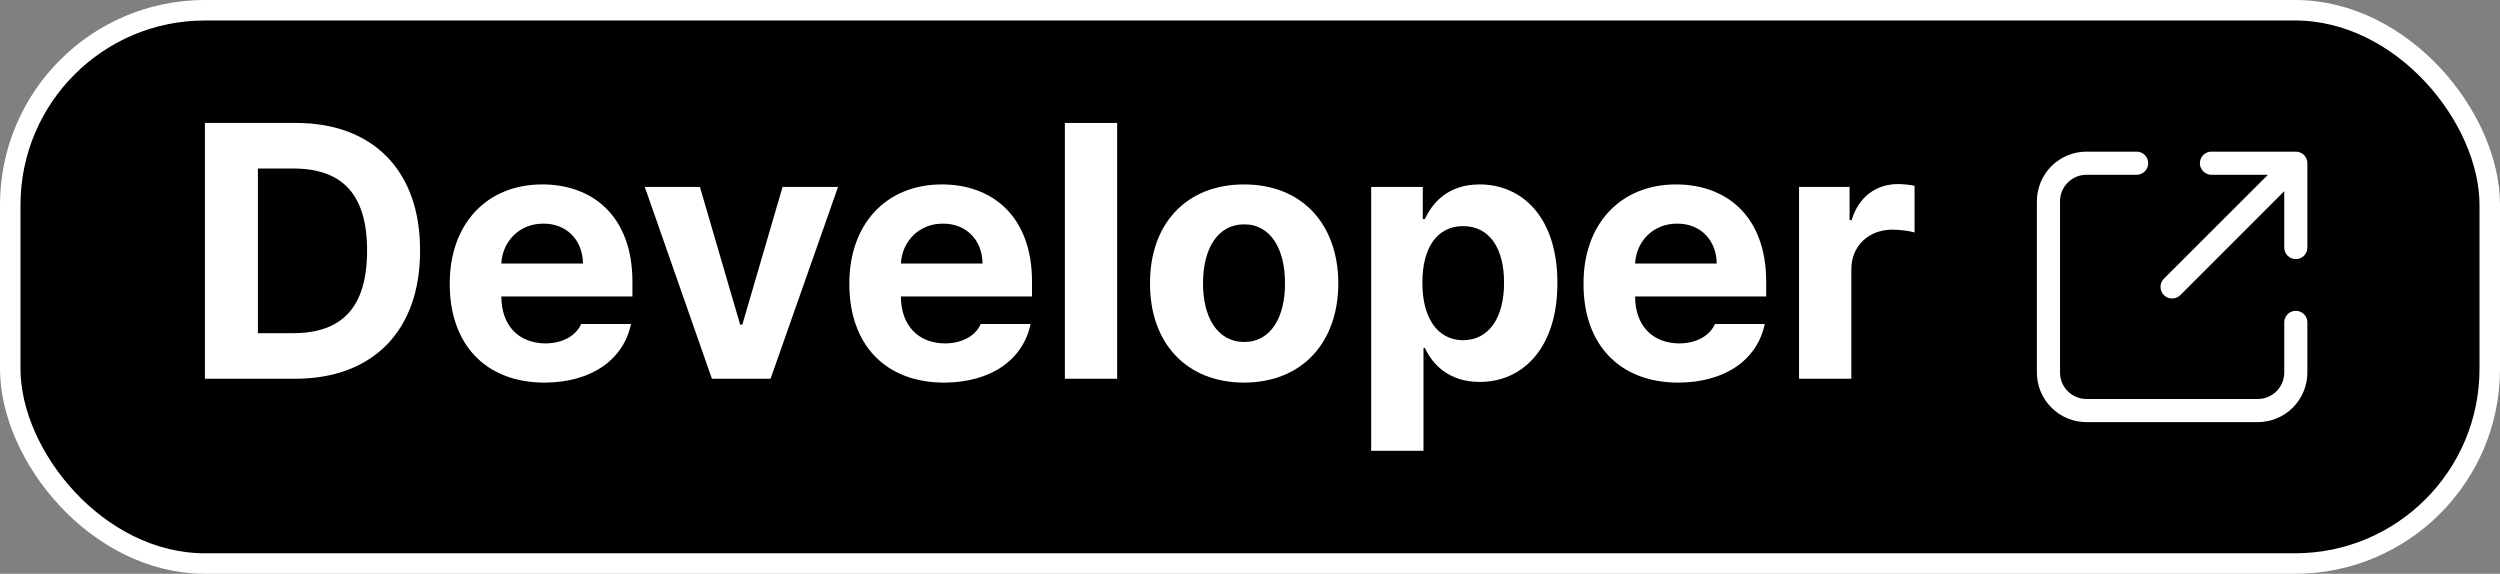 <svg width="122" height="28" viewBox="0 0 122 28" fill="none" xmlns="http://www.w3.org/2000/svg">
<rect x="0" y="0" width="122" height="28" fill="#808080" stroke="none"/>
<rect x="0.5" y="0.5" width="121" height="27" rx="9.5" fill="black"/>
<path d="M14.397 18.483H10V6H14.448C18.207 6 20.509 8.336 20.5 12.224C20.509 16.129 18.207 18.483 14.397 18.483ZM12.586 16.259H14.293C16.672 16.259 17.914 15.026 17.914 12.224C17.914 9.448 16.672 8.224 14.31 8.224H12.586V16.259Z" fill="white"/>
<path d="M26.569 18.672C23.698 18.664 21.94 16.81 21.948 13.845C21.94 10.957 23.724 9 26.465 9C28.922 9 30.862 10.552 30.862 13.741V14.466H24.465C24.465 15.879 25.302 16.75 26.621 16.759C27.491 16.75 28.112 16.371 28.362 15.81H30.793C30.431 17.543 28.879 18.664 26.569 18.672ZM24.465 12.862H28.448C28.44 11.724 27.655 10.905 26.517 10.914C25.345 10.905 24.517 11.784 24.465 12.862Z" fill="white"/>
<path d="M40.897 9.121L37.603 18.483H34.741L31.465 9.121H34.155L36.121 15.845H36.224L38.19 9.121H40.897Z" fill="white"/>
<path d="M46.069 18.672C43.198 18.664 41.44 16.81 41.448 13.845C41.44 10.957 43.224 9 45.965 9C48.422 9 50.362 10.552 50.362 13.741V14.466H43.965C43.965 15.879 44.802 16.75 46.121 16.759C46.991 16.75 47.612 16.371 47.862 15.81H50.293C49.931 17.543 48.379 18.664 46.069 18.672ZM43.965 12.862H47.948C47.94 11.724 47.155 10.905 46.017 10.914C44.845 10.905 44.017 11.784 43.965 12.862Z" fill="white"/>
<path d="M54.517 6V18.483H51.965V6H54.517Z" fill="white"/>
<path d="M60.707 18.672C57.879 18.664 56.112 16.724 56.121 13.828C56.112 10.94 57.879 9 60.707 9C63.543 9 65.302 10.94 65.31 13.828C65.302 16.724 63.543 18.664 60.707 18.672ZM58.707 13.828C58.707 15.466 59.388 16.681 60.724 16.69C62.026 16.681 62.715 15.466 62.707 13.828C62.715 12.181 62.026 10.948 60.724 10.948C59.388 10.948 58.707 12.181 58.707 13.828Z" fill="white"/>
<path d="M66.914 22V9.121H69.431V10.69H69.534C69.888 9.931 70.629 9 72.207 9C74.276 9 76.009 10.603 76 13.81C76.009 16.94 74.345 18.638 72.207 18.638C70.681 18.638 69.897 17.759 69.534 16.983H69.466V22H66.914ZM69.414 13.793C69.405 15.483 70.129 16.595 71.397 16.603C72.698 16.595 73.405 15.448 73.397 13.793C73.405 12.164 72.716 11.034 71.397 11.034C70.121 11.034 69.405 12.112 69.414 13.793Z" fill="white"/>
<path d="M81.897 18.672C79.026 18.664 77.267 16.81 77.276 13.845C77.267 10.957 79.052 9 81.793 9C84.25 9 86.19 10.552 86.19 13.741V14.466H79.793C79.793 15.879 80.629 16.75 81.948 16.759C82.819 16.75 83.44 16.371 83.69 15.81H86.121C85.759 17.543 84.207 18.664 81.897 18.672ZM79.793 12.862H83.776C83.767 11.724 82.983 10.905 81.845 10.914C80.672 10.905 79.845 11.784 79.793 12.862Z" fill="white"/>
<path d="M87.793 18.483V9.121H90.259V10.741H90.362C90.698 9.595 91.569 8.983 92.621 8.983C92.879 8.983 93.207 9.017 93.431 9.069V11.345C93.19 11.267 92.698 11.207 92.345 11.207C91.19 11.207 90.336 12.009 90.345 13.155V18.483H87.793Z" fill="white"/>
<path d="M112.5 15.733V18.179C112.5 18.794 112.255 19.385 111.82 19.82C111.385 20.255 110.794 20.5 110.179 20.5H101.821C101.206 20.5 100.615 20.255 100.18 19.82C99.745 19.385 99.5 18.794 99.5 18.179V9.821C99.5 9.206 99.745 8.615 100.18 8.18C100.615 7.745 101.206 7.5 101.821 7.5H104.267C104.432 7.5 104.586 7.589 104.669 7.732C104.752 7.876 104.752 8.053 104.669 8.196C104.586 8.34 104.433 8.429 104.267 8.429H101.821C101.452 8.429 101.098 8.575 100.837 8.837C100.576 9.098 100.429 9.452 100.429 9.821V18.179C100.429 18.548 100.575 18.902 100.837 19.163C101.098 19.424 101.452 19.571 101.821 19.571H110.179C110.548 19.571 110.902 19.425 111.164 19.163C111.425 18.902 111.572 18.548 111.572 18.179V15.733C111.572 15.568 111.66 15.414 111.804 15.331C111.947 15.248 112.125 15.248 112.268 15.331C112.412 15.414 112.5 15.567 112.5 15.733ZM107.919 8.429H110.917L105.67 13.67C105.582 13.758 105.533 13.876 105.533 14C105.533 14.124 105.582 14.242 105.67 14.33C105.758 14.418 105.876 14.467 106 14.467C106.124 14.467 106.242 14.418 106.33 14.33L111.571 9.088V12.081C111.571 12.204 111.62 12.322 111.707 12.409C111.794 12.497 111.912 12.545 112.036 12.545C112.159 12.545 112.277 12.496 112.364 12.409C112.451 12.322 112.5 12.204 112.5 12.081V7.964C112.501 7.841 112.452 7.722 112.365 7.635C112.278 7.548 112.159 7.499 112.036 7.5H107.919C107.753 7.5 107.6 7.589 107.517 7.732C107.434 7.876 107.434 8.053 107.517 8.196C107.6 8.34 107.753 8.429 107.919 8.429Z" fill="white" stroke="white" stroke-width="0.2"/>
<rect x="0.5" y="0.5" width="121" height="27" rx="9.5" stroke="white"/>
</svg>
